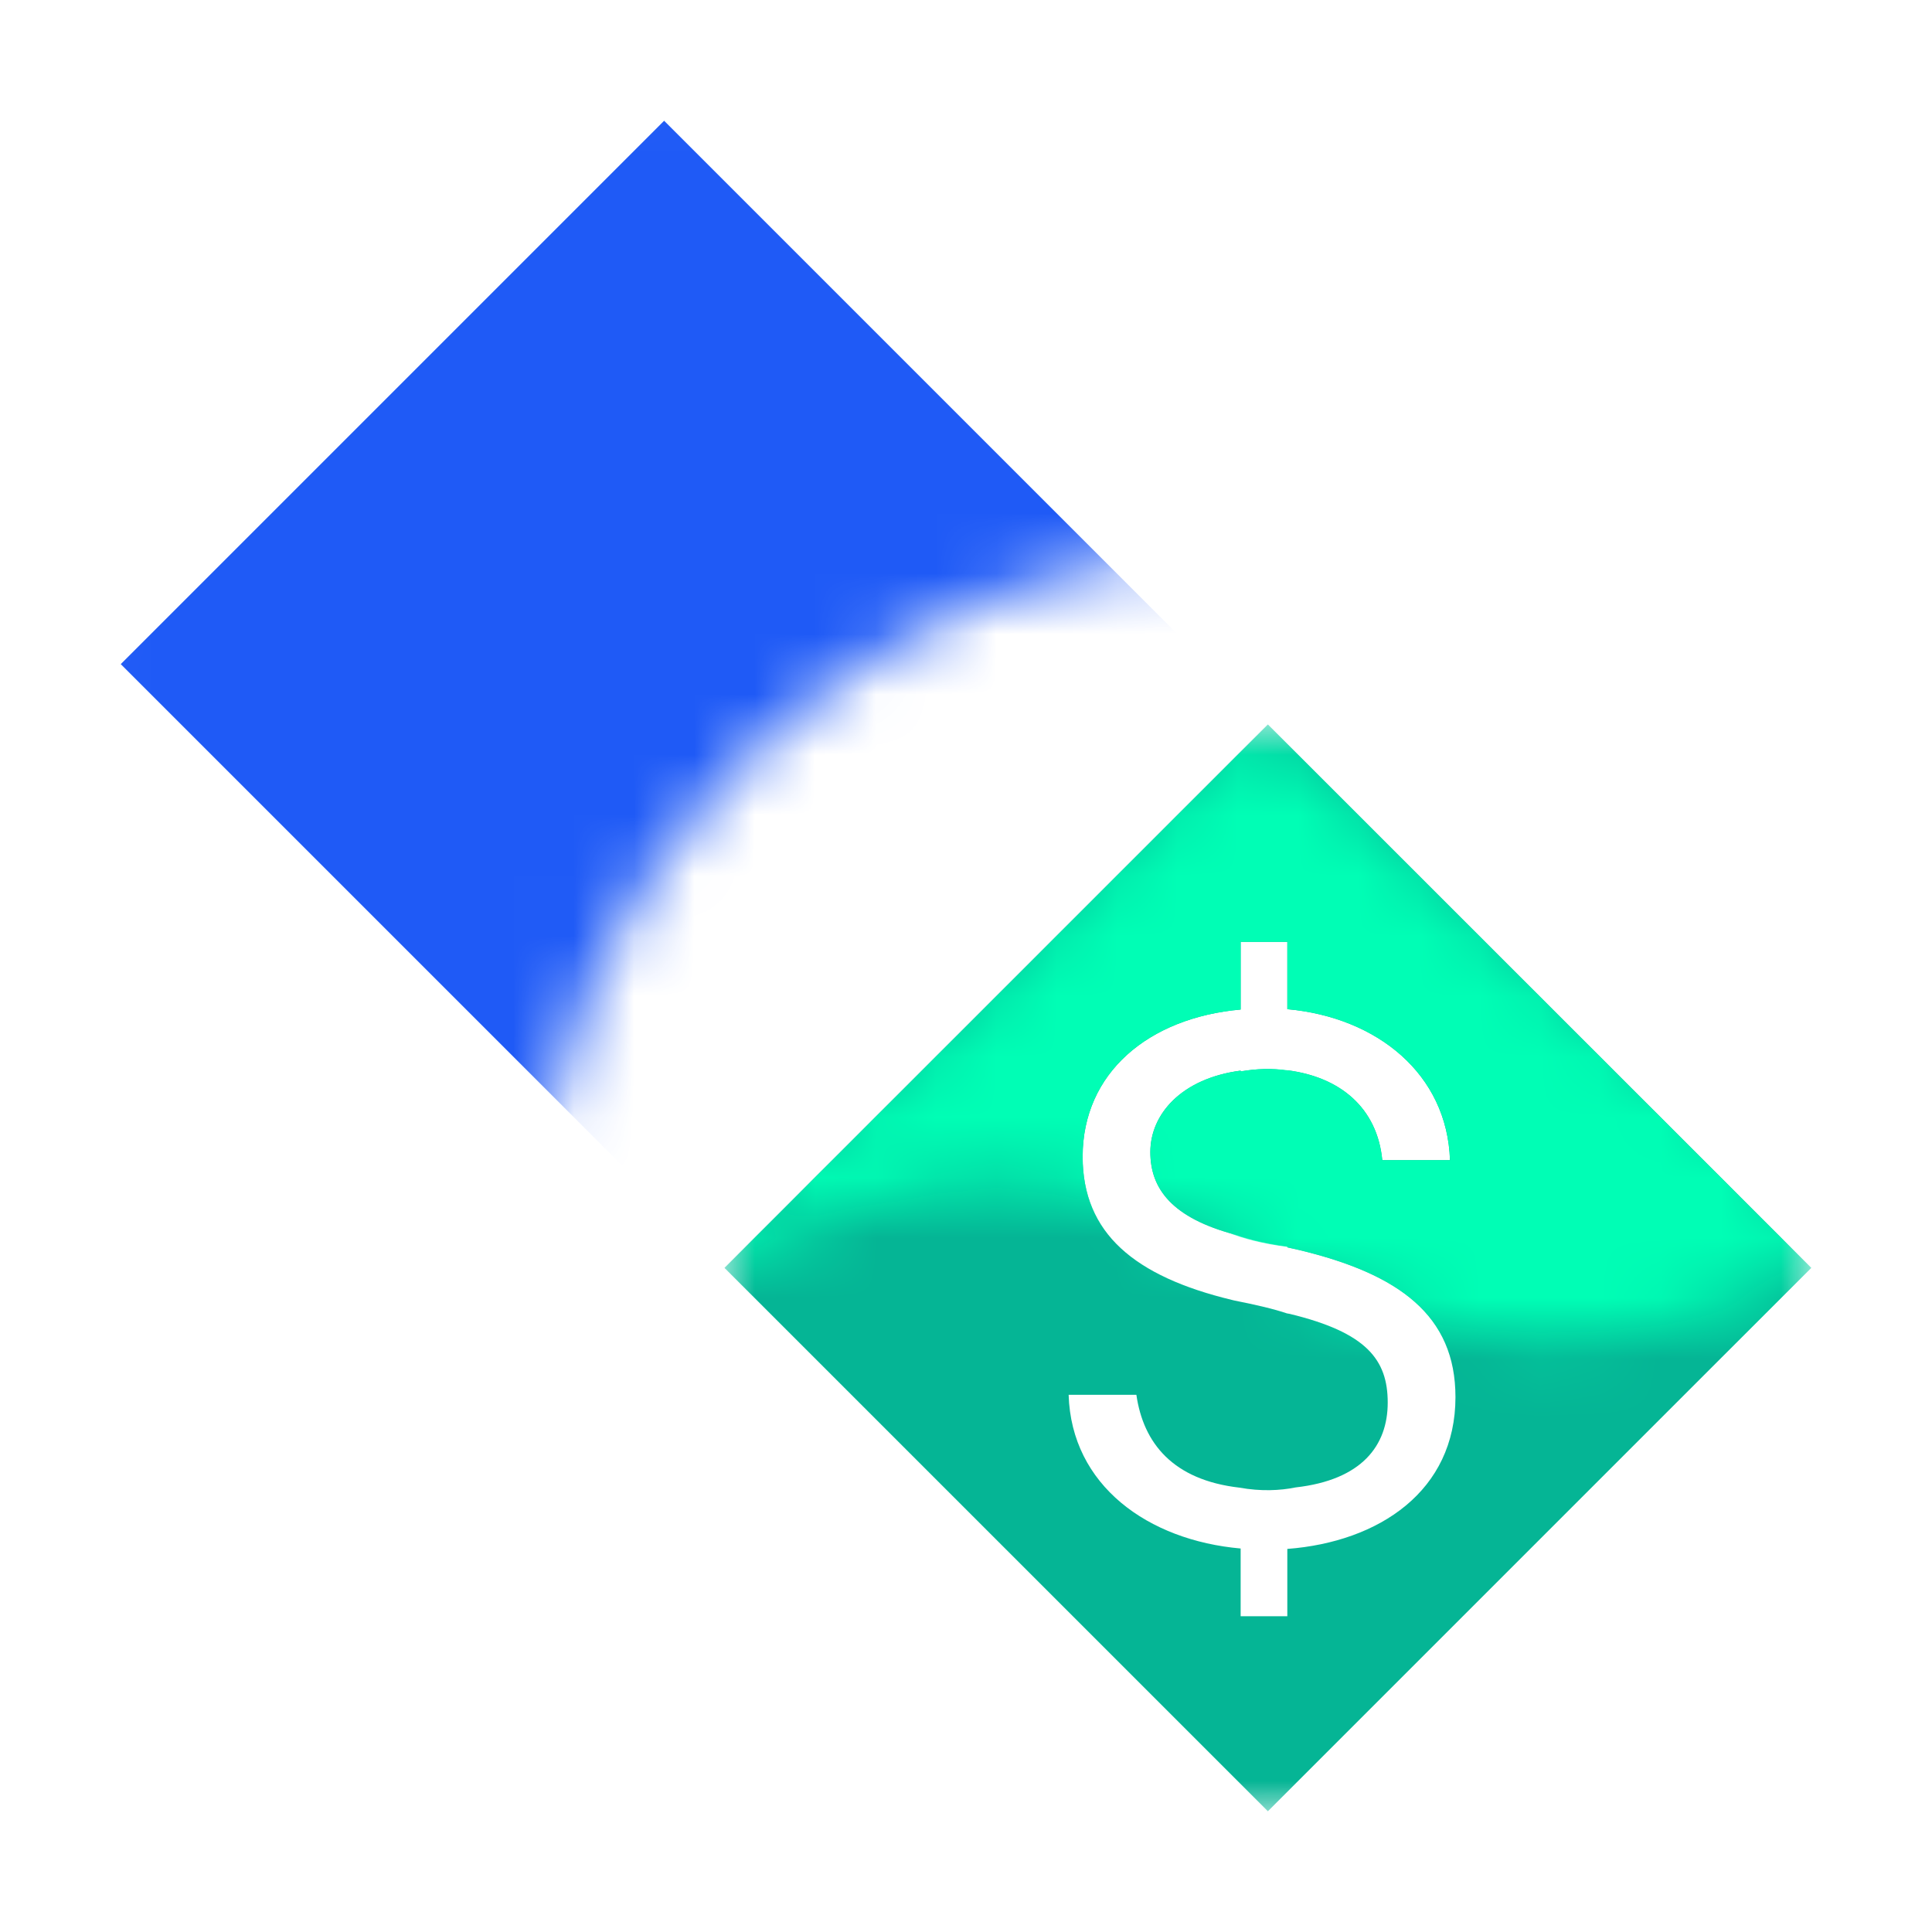 <svg width="32" height="32" viewBox="0 0 32 32" fill="none" xmlns="http://www.w3.org/2000/svg">
<mask id="mask0" mask-type="alpha" maskUnits="userSpaceOnUse" x="0" y="0" width="32" height="32">
<circle cx="16" cy="16" r="16" fill="#C4C4C4"/>
</mask>
<g mask="url(#mask0)">
<mask id="mask1" mask-type="alpha" maskUnits="userSpaceOnUse" x="0" y="0" width="27" height="27">
<path fill-rule="evenodd" clip-rule="evenodd" d="M26.347 10.417C24.688 9.55 22.801 9.061 20.8 9.061C14.173 9.061 8.8 14.433 8.8 21.061C8.8 22.915 9.221 24.672 9.972 26.239C4.235 24.75 0 19.536 0 13.333C0 5.97 5.97 0 13.333 0C19.695 0 25.017 4.456 26.347 10.417Z" fill="#C4C4C4"/>
</mask>
<g mask="url(#mask1)">
<rect x="11" y="2" width="12.728" height="12.728" transform="rotate(45 11 2)" fill="#1F5AF6"/>
</g>
<mask id="mask2" mask-type="alpha" maskUnits="userSpaceOnUse" x="12" y="12" width="18" height="18">
<rect x="12" y="12" width="18" height="18" fill="#2E3035"/>
</mask>
<g mask="url(#mask2)">
<path fill-rule="evenodd" clip-rule="evenodd" d="M30 21L21 12L12 21L21 30L30 21ZM21.322 26.77H20.549V25.648C19.015 25.513 17.745 24.604 17.7 23.102H18.822C18.937 23.903 19.428 24.513 20.528 24.64C20.885 24.704 21.201 24.689 21.462 24.636C22.557 24.512 22.985 23.943 22.985 23.231C22.985 22.522 22.637 22.071 21.361 21.762L21.322 21.755V21.756C21.091 21.678 20.8 21.611 20.442 21.54L20.401 21.53C18.796 21.143 17.932 20.427 17.932 19.158C17.932 17.772 19.021 16.857 20.549 16.721V15.6H21.322V16.715C22.811 16.85 23.971 17.791 24.016 19.216H22.895C22.811 18.346 22.192 17.837 21.322 17.727V17.733C21.071 17.691 20.807 17.7 20.549 17.748V17.733C19.569 17.862 19.053 18.455 19.053 19.081C19.053 19.695 19.419 20.175 20.458 20.45C20.687 20.528 20.974 20.599 21.322 20.645V20.66L21.522 20.705C23.178 21.104 24.107 21.788 24.107 23.141C24.107 24.694 22.843 25.539 21.322 25.655V26.77Z" fill="#05B595"/>
<mask id="mask3" mask-type="alpha" maskUnits="userSpaceOnUse" x="11" y="11" width="20" height="13">
<path fill-rule="evenodd" clip-rule="evenodd" d="M16.542 19.598C15.3 19.58 13.821 19.932 11.92 21.068C11.759 20.868 12.412 20.306 12.3 20.1C12.301 19.801 13.5 19.063 13.5 18.9C16.5 16.8 19.8 12.3 21 12C22.794 13.548 25.963 16.895 29.4 19.201C29.405 19.317 29.398 19.325 29.4 19.501C29.4 19.801 29.701 20.013 29.7 20.401C29.251 19.907 30.406 20.798 30.404 20.848C28.384 21.894 26.686 22.225 25.154 22.131C23.446 22.025 22.018 21.388 20.727 20.811C20.678 20.789 20.629 20.767 20.58 20.745C19.218 20.138 17.991 19.619 16.542 19.598Z" fill="#2E3035"/>
</mask>
<g mask="url(#mask3)">
<path fill-rule="evenodd" clip-rule="evenodd" d="M30 21L21 12L12 21L21 30L30 21ZM21.323 26.77H20.549V25.648C19.015 25.513 17.745 24.604 17.7 23.102H18.822C18.938 23.908 19.434 24.52 20.549 24.643V24.633C20.94 24.71 21.273 24.689 21.539 24.627C22.578 24.485 22.985 23.926 22.985 23.231C22.985 22.522 22.637 22.071 21.361 21.762L21.323 21.755V21.756C21.091 21.678 20.8 21.611 20.442 21.54L20.401 21.53C18.796 21.143 17.932 20.427 17.932 19.158C17.932 17.772 19.021 16.857 20.549 16.721V15.6H21.323V16.715C22.811 16.85 23.971 17.791 24.017 19.216H22.895C22.811 18.346 22.193 17.837 21.323 17.727C21.074 17.693 20.808 17.702 20.549 17.744V17.733C19.569 17.862 19.054 18.455 19.054 19.081C19.054 19.673 19.394 20.141 20.352 20.42C20.594 20.514 20.913 20.601 21.323 20.652V20.66L21.522 20.705C23.179 21.104 24.107 21.788 24.107 23.141C24.107 24.694 22.844 25.539 21.323 25.655V26.77Z" fill="#00FEB5"/>
</g>
</g>
</g>
</svg>

